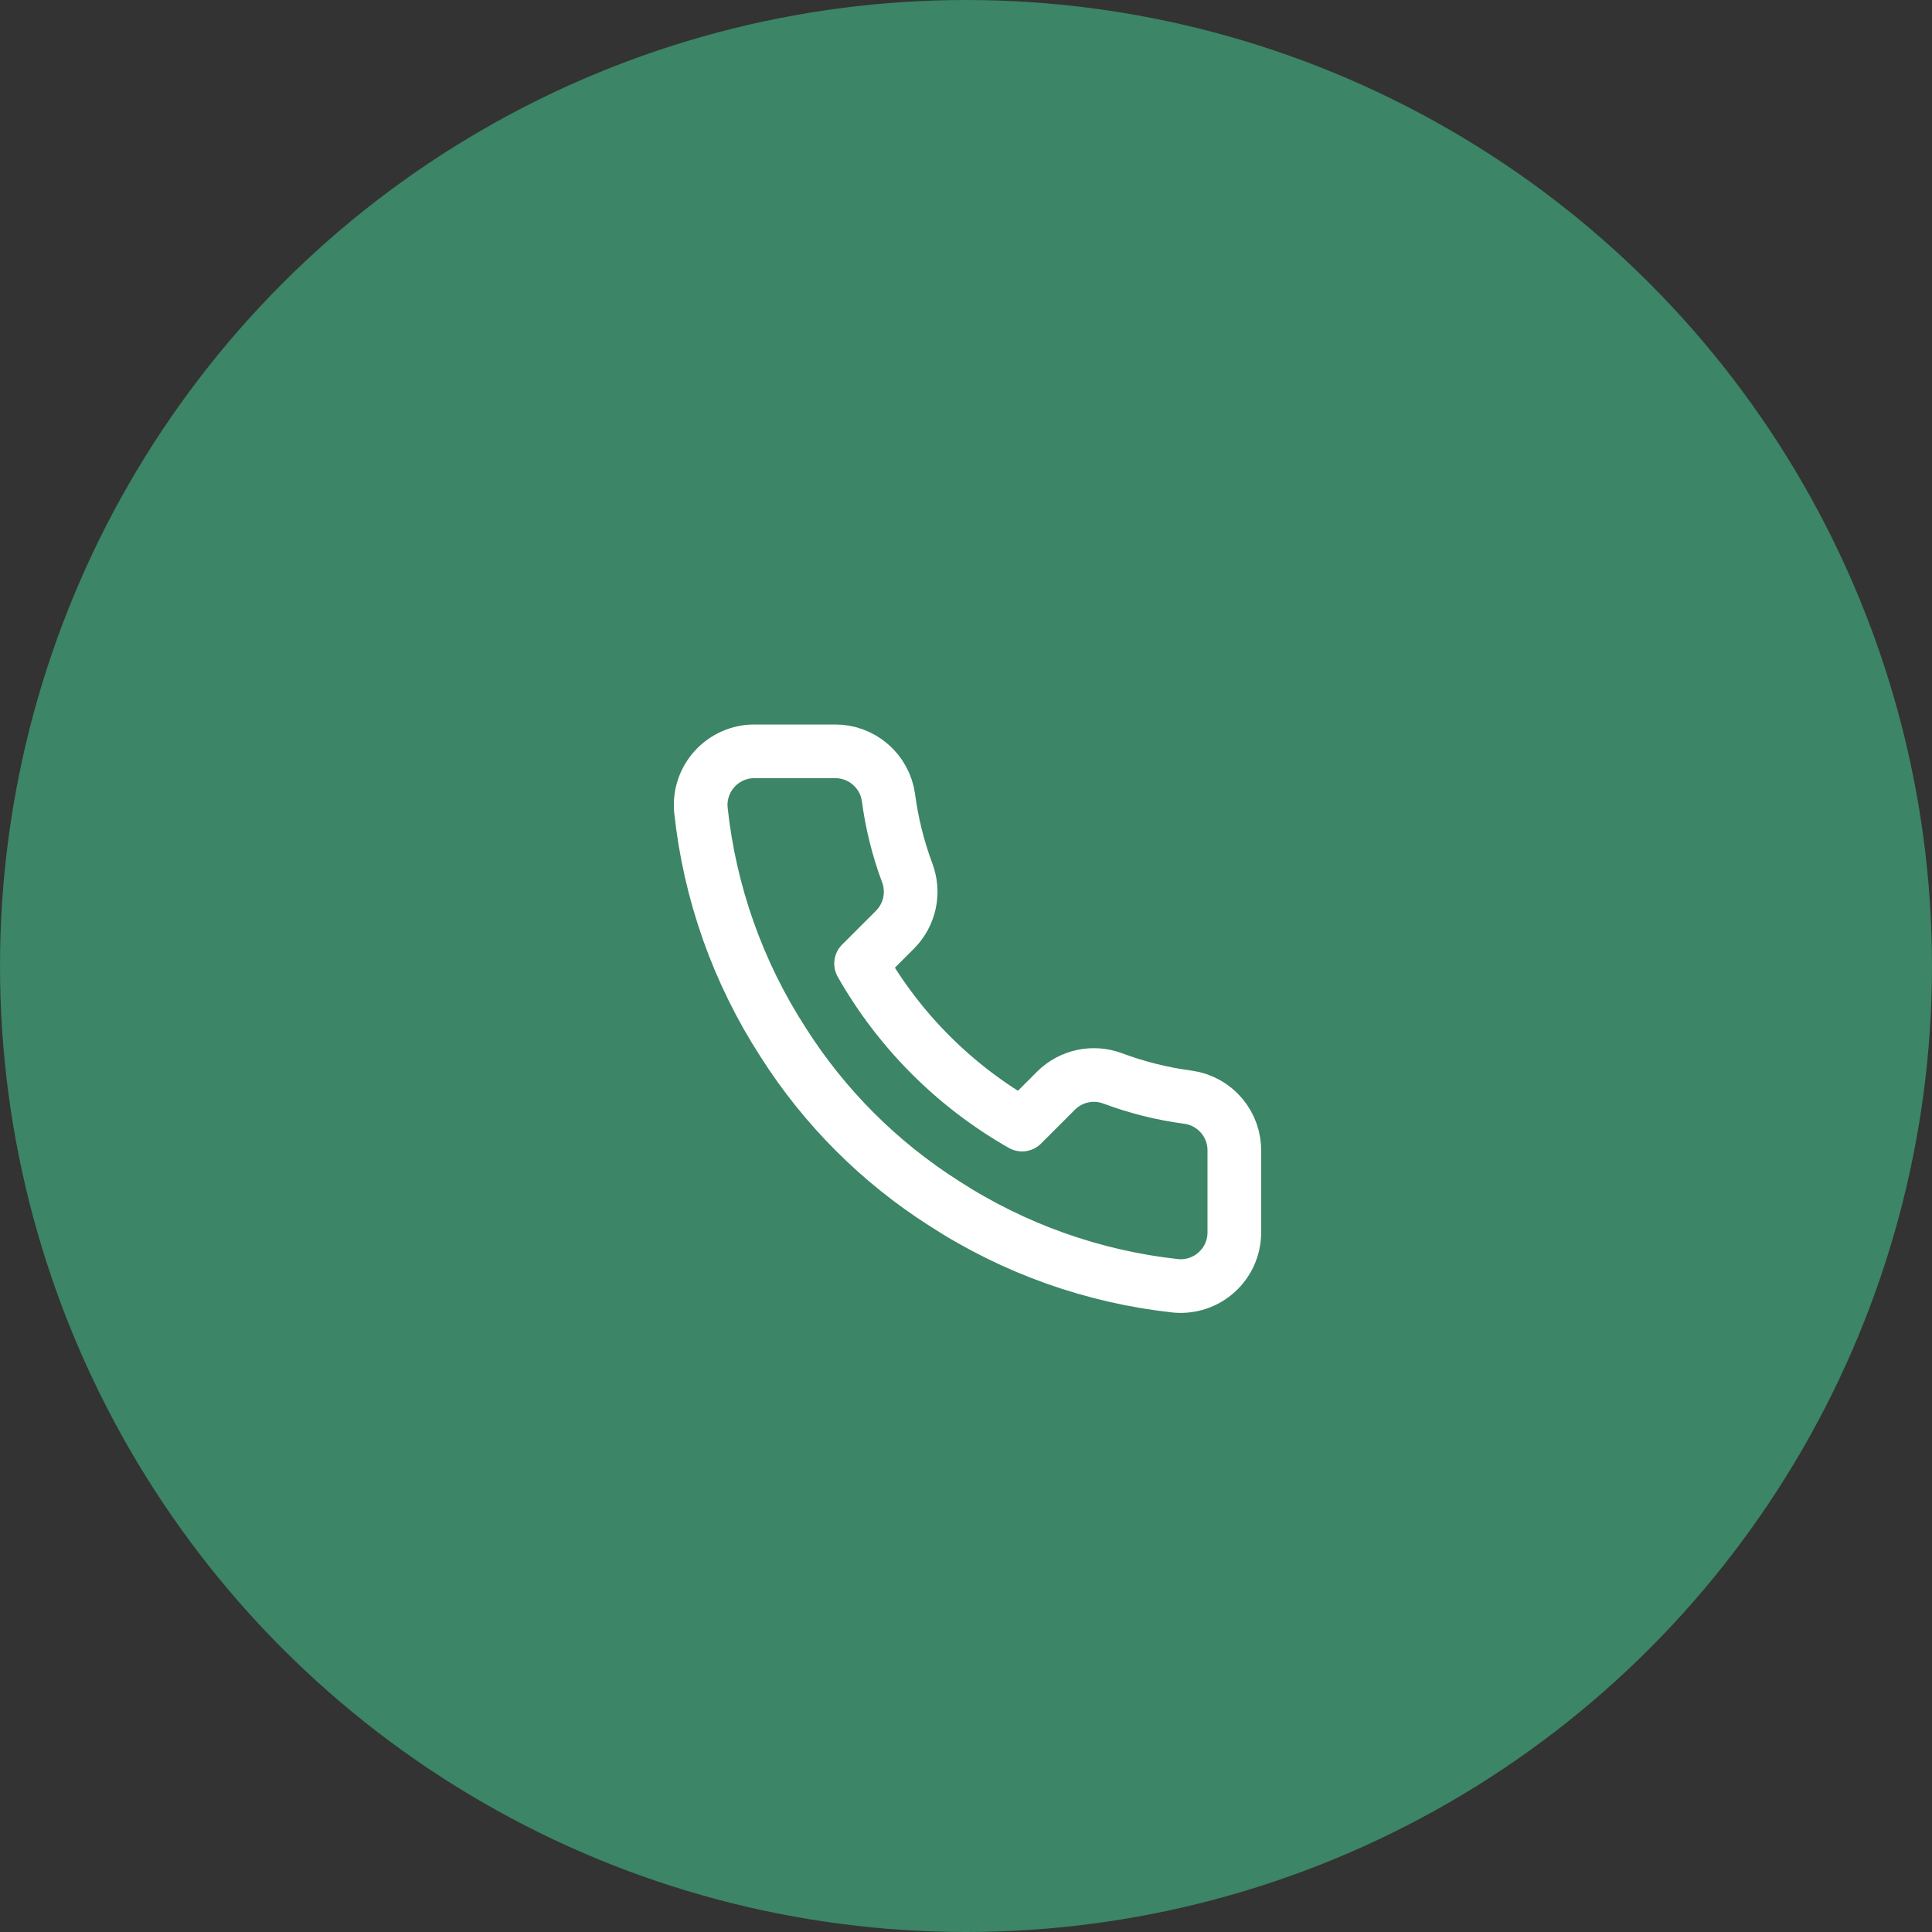 <svg width="72" height="72" viewBox="0 0 72 72" fill="none" xmlns="http://www.w3.org/2000/svg">
<rect x="0" y="0" width="72" height="72" fill="#333333" stroke="none"/>
<circle cx="36" cy="36" r="36" fill="#3C8566"/>
<path d="M46 42.92V45.92C46.001 46.199 45.944 46.474 45.833 46.729C45.721 46.985 45.557 47.214 45.352 47.402C45.147 47.59 44.905 47.734 44.641 47.823C44.377 47.912 44.097 47.945 43.82 47.92C40.743 47.586 37.787 46.534 35.19 44.85C32.774 43.315 30.725 41.266 29.19 38.85C27.5 36.241 26.448 33.271 26.12 30.18C26.095 29.904 26.128 29.625 26.216 29.362C26.305 29.099 26.448 28.857 26.635 28.652C26.822 28.447 27.05 28.283 27.304 28.171C27.558 28.058 27.832 28 28.11 28H31.11C31.595 27.995 32.066 28.167 32.434 28.484C32.802 28.8 33.042 29.239 33.11 29.72C33.237 30.68 33.471 31.623 33.81 32.53C33.944 32.888 33.974 33.277 33.894 33.651C33.814 34.025 33.629 34.368 33.36 34.64L32.09 35.91C33.514 38.414 35.586 40.486 38.09 41.91L39.36 40.64C39.632 40.371 39.975 40.186 40.349 40.106C40.723 40.026 41.112 40.056 41.47 40.19C42.377 40.529 43.32 40.764 44.28 40.89C44.766 40.959 45.209 41.203 45.526 41.578C45.844 41.952 46.012 42.43 46 42.92Z" stroke="white" stroke-width="2" stroke-linecap="round" stroke-linejoin="round"/>
</svg>
